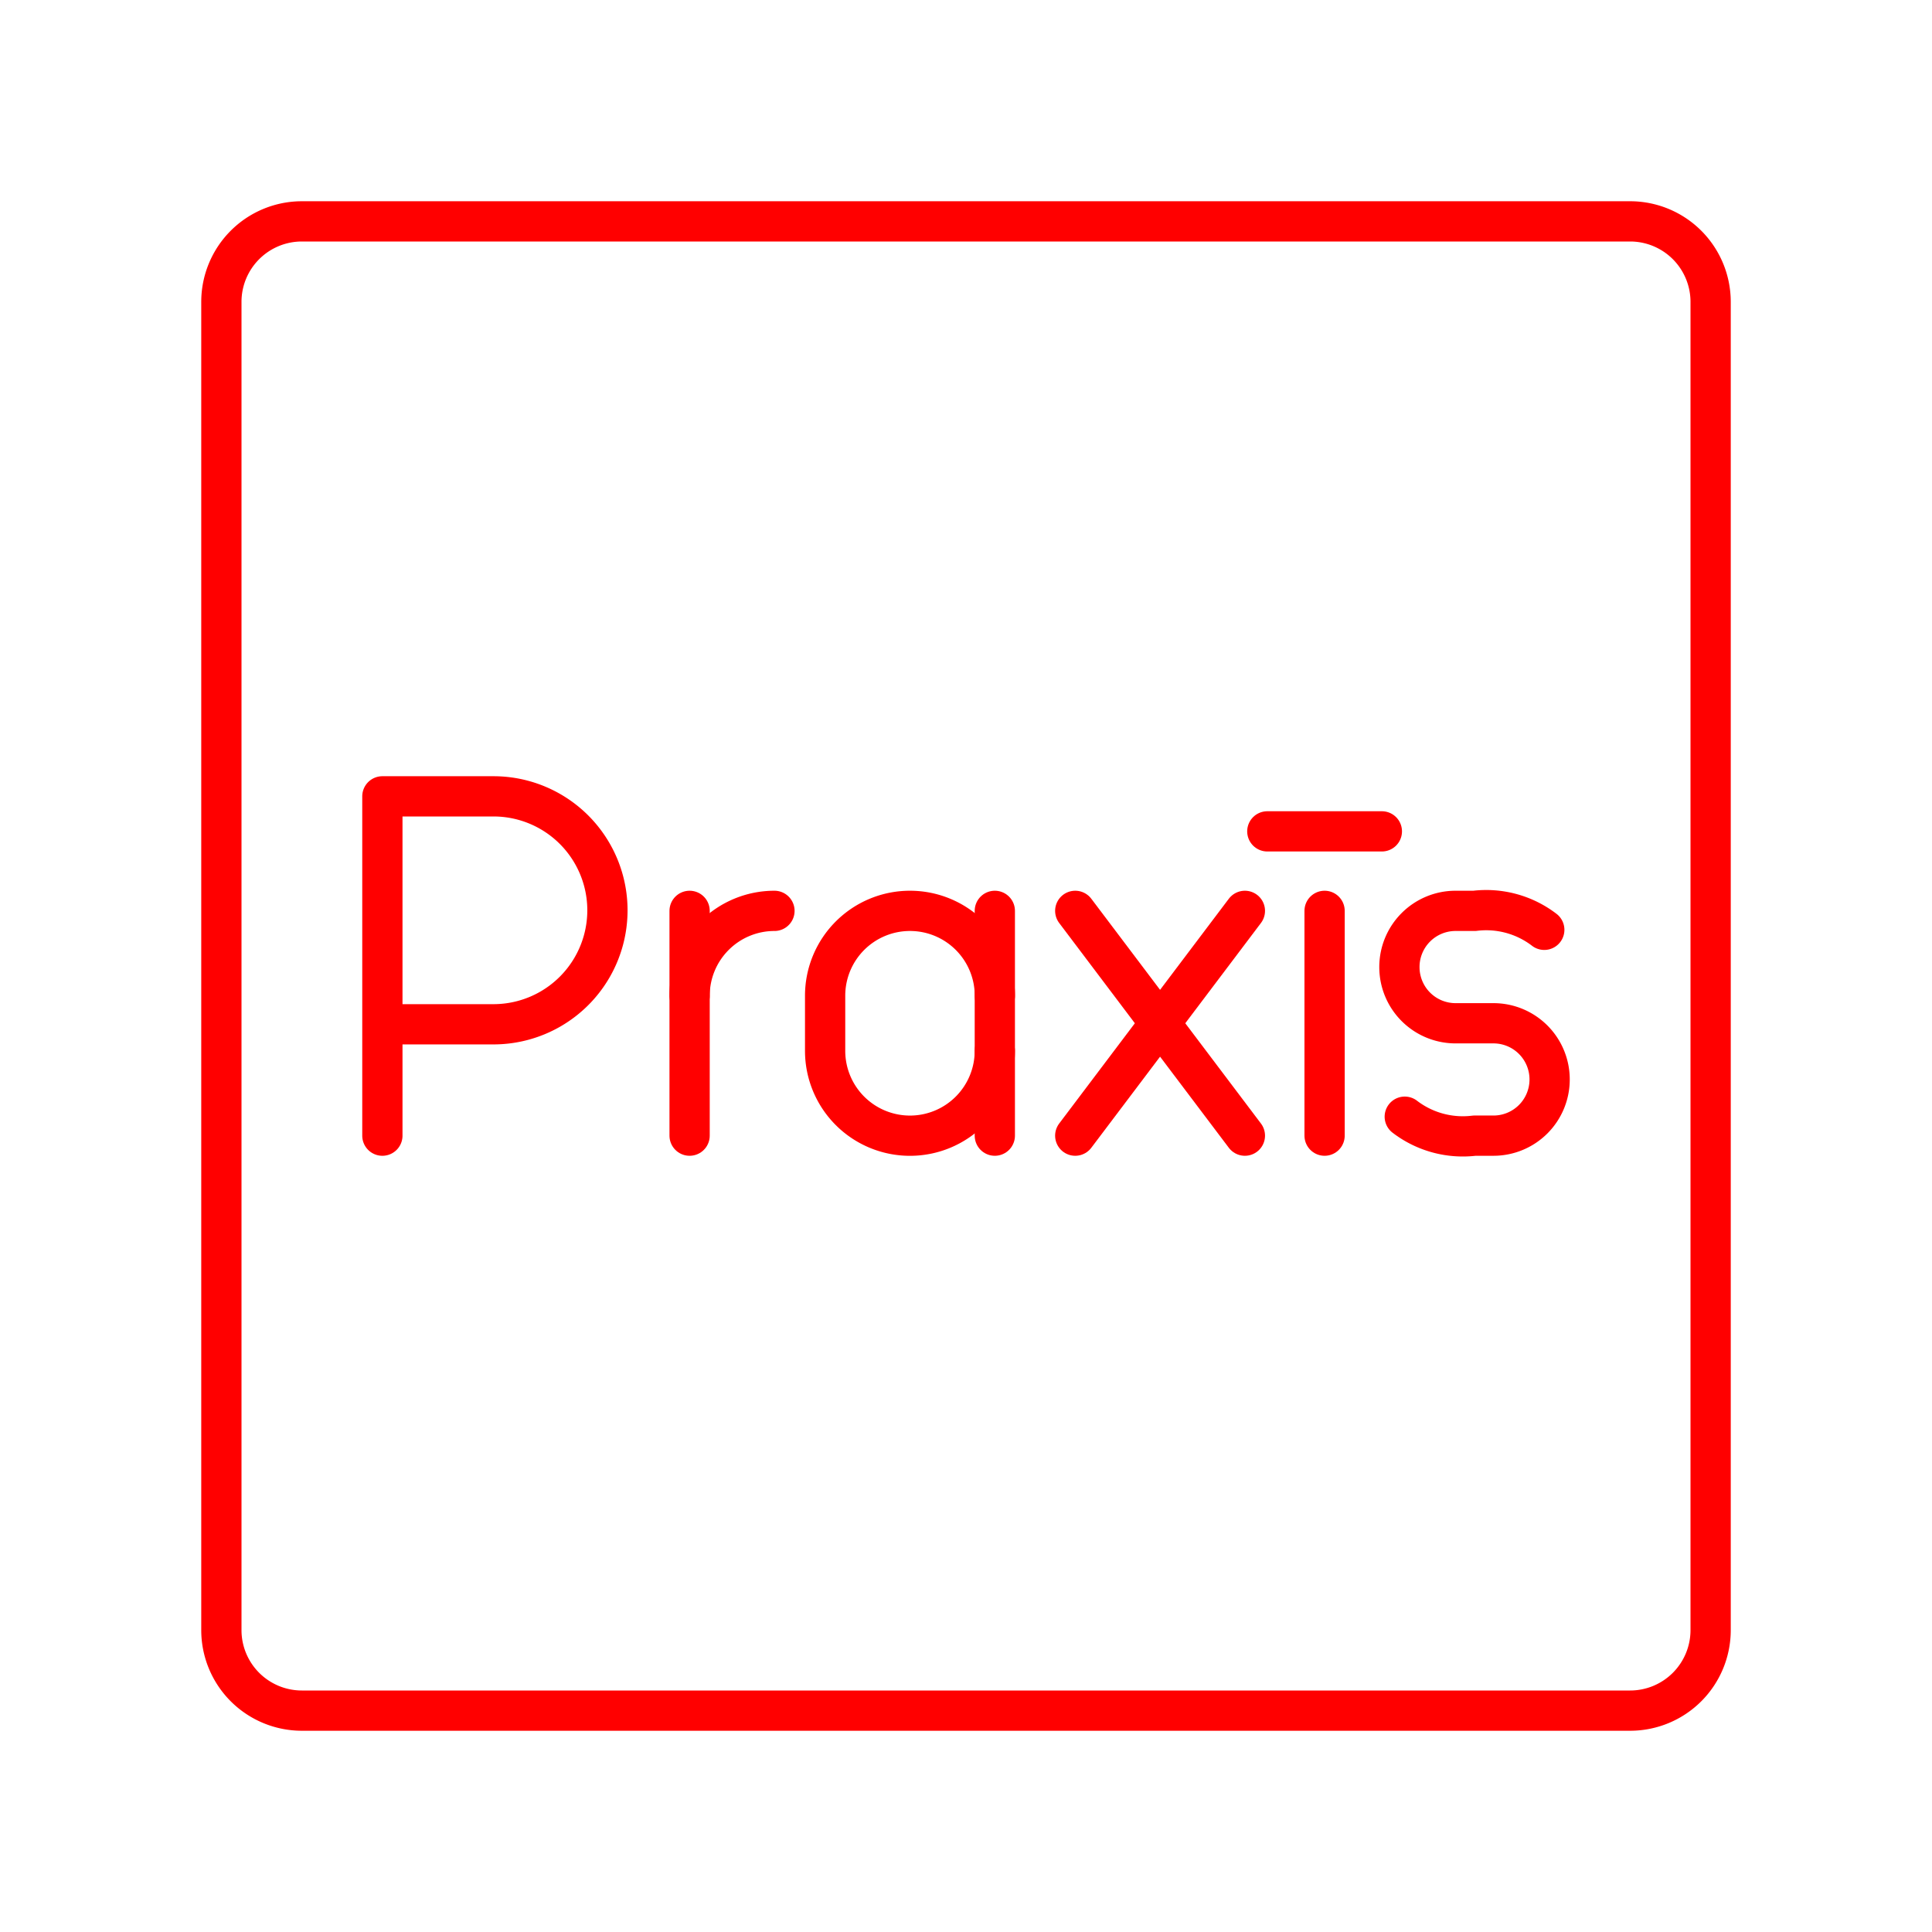 <svg xmlns="http://www.w3.org/2000/svg" viewBox="0 0 48 48"><defs><style>.a{fill:none;stroke:#ff0000;stroke-linecap:round;stroke-linejoin:round;}</style></defs><path class="a" d="M40.5,5.5H7.5a2,2,0,0,0-2,2v33a2,2,0,0,0,2,2h33a2,2,0,0,0,2-2V7.5A2,2,0,0,0,40.5,5.5Z"/><path class="a" d="M9.5,28.215v-8.43h2.76a2.831,2.831,0,0,1,0,5.663H9.5"/><line class="a" x1="30.929" y1="22.63" x2="26.714" y2="28.215"/><line class="a" x1="30.929" y1="28.215" x2="26.714" y2="22.63"/><path class="a" d="M17.133,24.738A2.108,2.108,0,0,1,19.241,22.63h0"/><line class="a" x1="17.133" y1="22.63" x2="17.133" y2="28.215"/><line class="a" x1="32.909" y1="22.63" x2="32.909" y2="28.215"/><path class="a" d="M34.901,27.744a2.371,2.371,0,0,0,1.733.471h.473A1.395,1.395,0,0,0,38.5,26.819h0a1.395,1.395,0,0,0-1.393-1.396H36.161a1.395,1.395,0,0,1-1.393-1.396h0A1.395,1.395,0,0,1,36.161,22.63h.473a2.37,2.37,0,0,1,1.733.471"/><path class="a" d="M24.716,26.108a2.108,2.108,0,0,1-2.108,2.108h0a2.108,2.108,0,0,1-2.108-2.108v-1.37A2.108,2.108,0,0,1,22.609,22.63h0a2.108,2.108,0,0,1,2.108,2.108"/><line class="a" x1="24.716" y1="28.215" x2="24.716" y2="22.63"/><line class="a" x1="34.332" y1="20.655" x2="31.486" y2="20.655"/></svg>